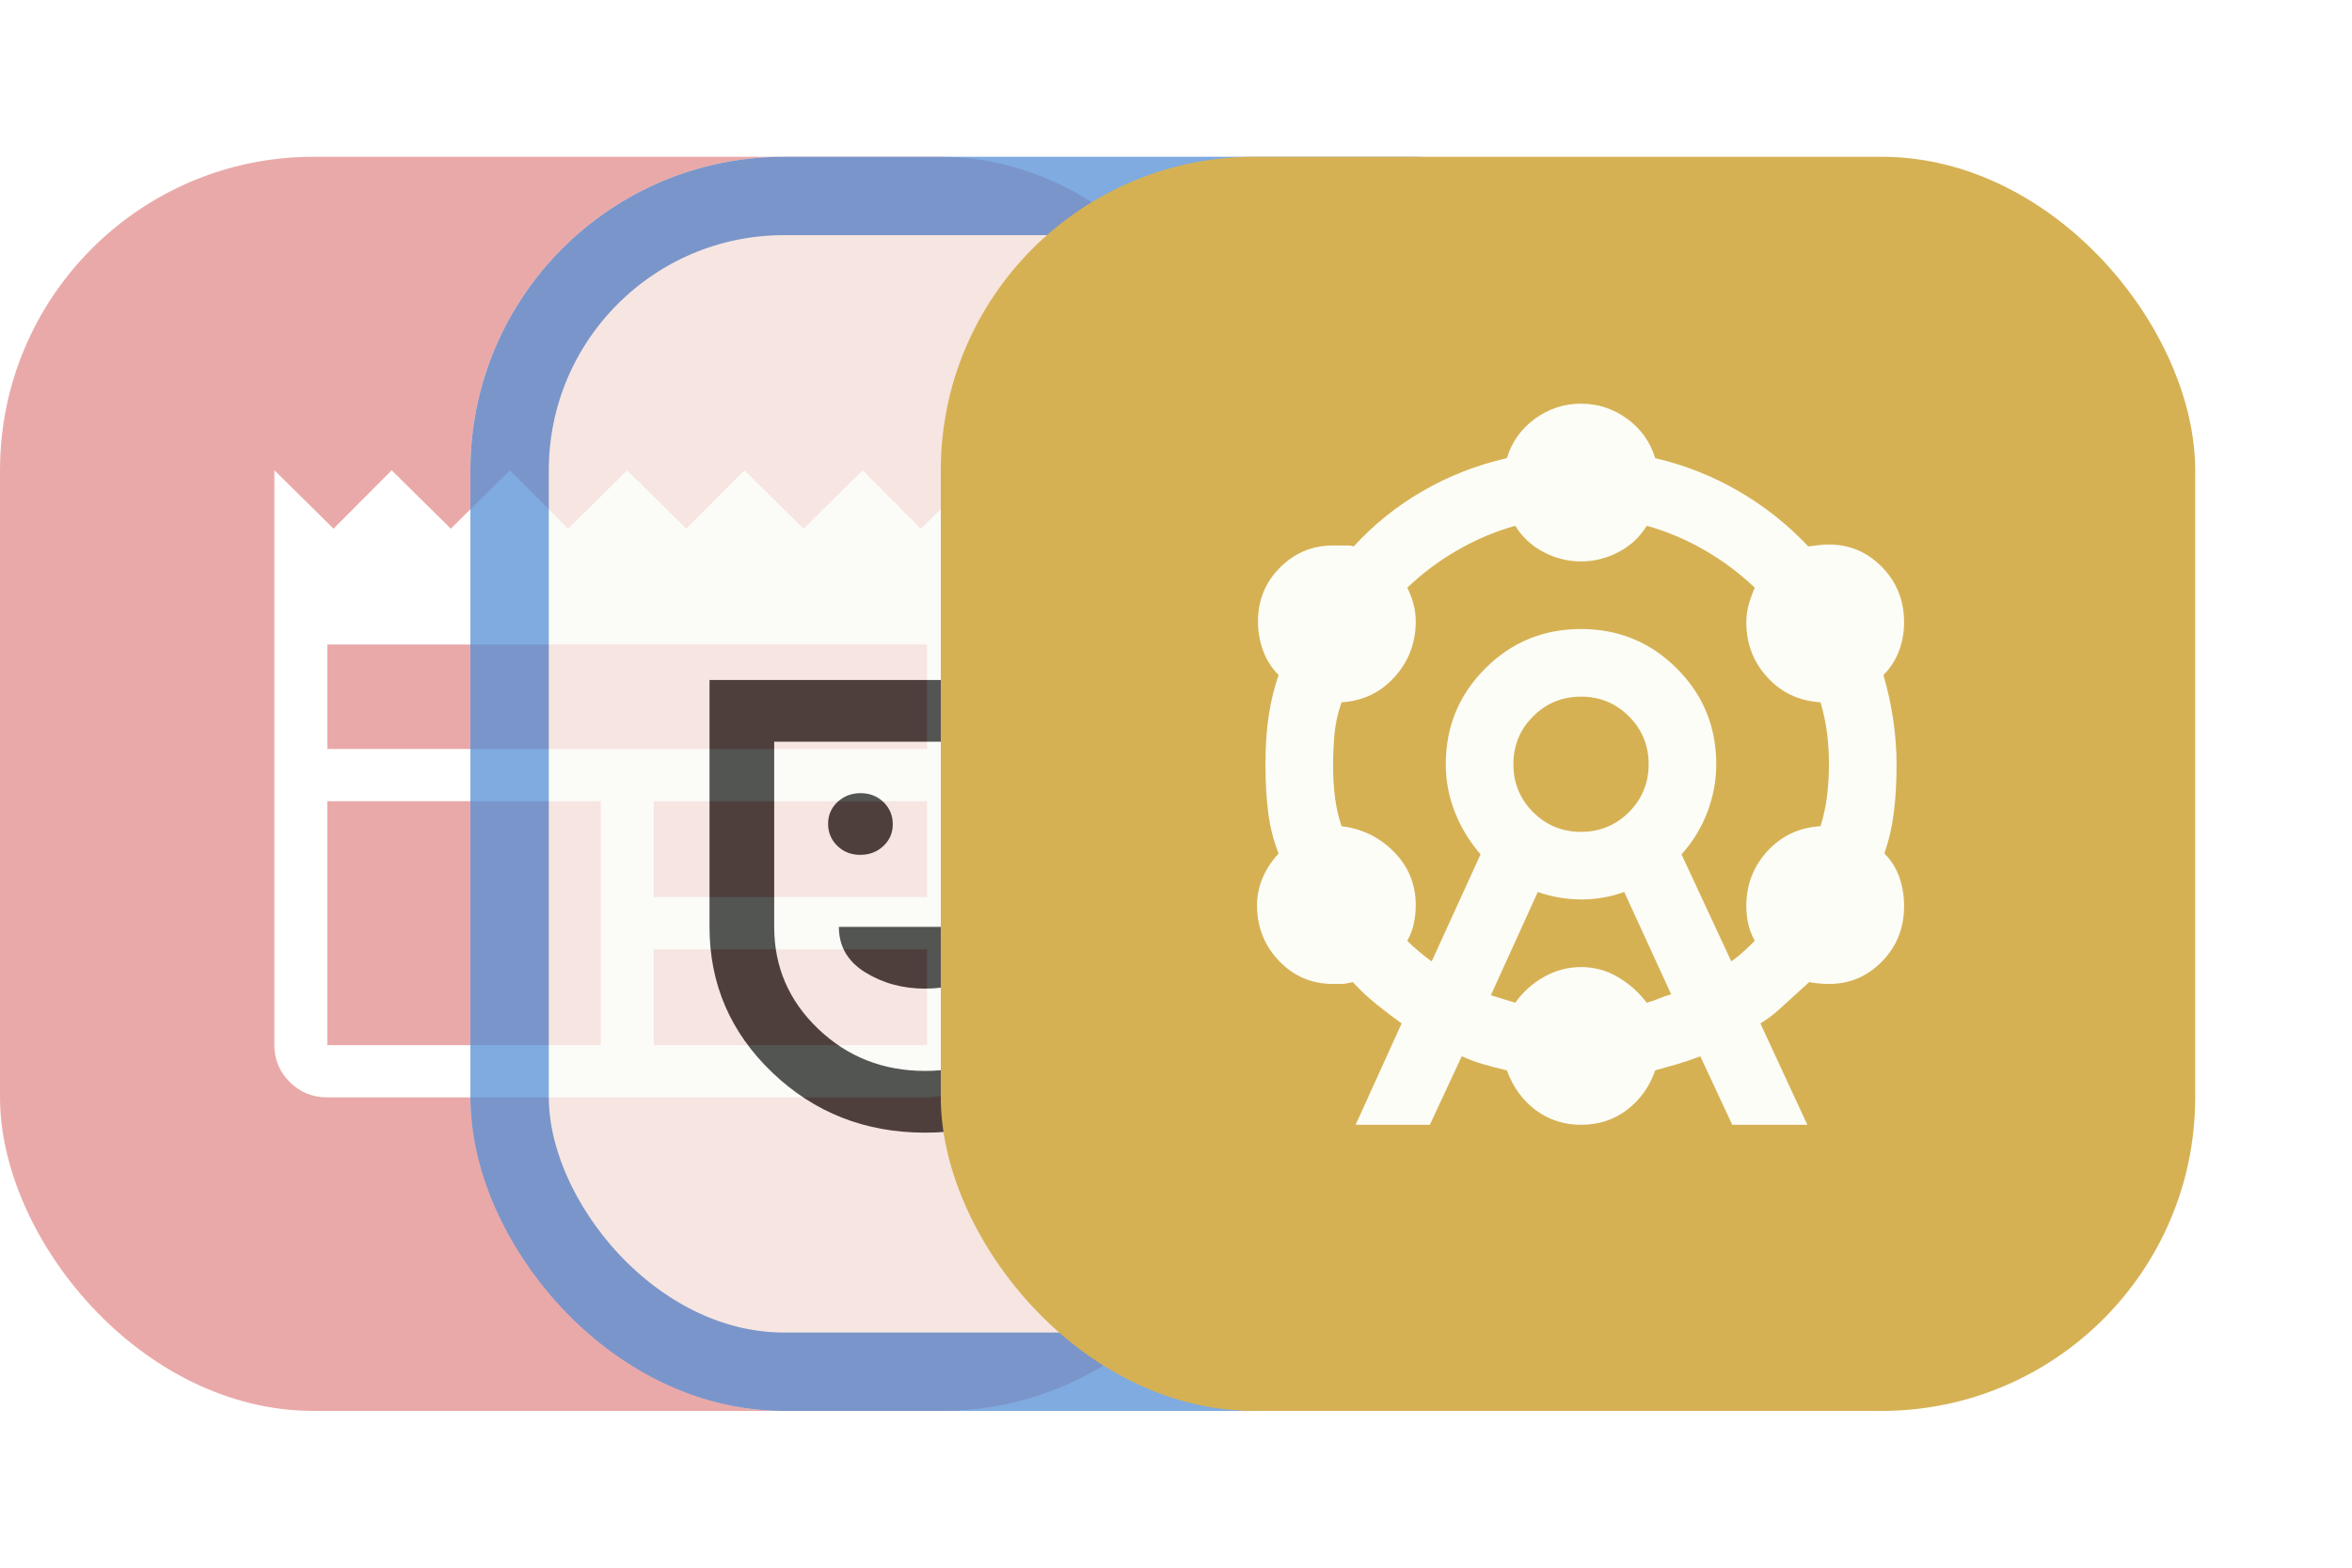 <svg width="60" height="40" viewBox="0 0 60 40" fill="none" xmlns="http://www.w3.org/2000/svg">
<g opacity="0.5">
<rect y="4" width="32" height="32" rx="8" fill="#D65454"/>
<path d="M8.35 28C7.975 28 7.656 27.87 7.394 27.611C7.131 27.352 7 27.037 7 26.667V12L8.508 13.489L9.992 12L11.5 13.489L13.008 12L14.492 13.489L16 12L17.508 13.489L18.992 12L20.5 13.489L22.008 12L23.492 13.489L25 12V26.667C25 27.037 24.869 27.352 24.606 27.611C24.344 27.87 24.025 28 23.65 28H8.35ZM8.35 26.667H15.325V20.444H8.35V26.667ZM16.675 26.667H23.65V24.222H16.675V26.667ZM16.675 22.889H23.65V20.444H16.675V22.889ZM8.35 19.111H23.65V16.444H8.35V19.111Z" fill="white"/>
</g>
<g opacity="0.75" filter="url(#filter0_d_152_25987)">
<rect x="12" y="4" width="32" height="32" rx="8" fill="#F9FAF4"/>
<rect x="13" y="5" width="30" height="30" rx="7" stroke="#548FD6" stroke-width="2"/>
<path d="M34.045 16.562C34.278 16.562 34.474 16.488 34.634 16.337C34.795 16.187 34.875 16.001 34.875 15.78C34.875 15.558 34.796 15.37 34.639 15.217C34.482 15.064 34.287 14.988 34.055 14.988C33.822 14.988 33.626 15.062 33.466 15.213C33.305 15.363 33.225 15.549 33.225 15.77C33.225 15.992 33.304 16.18 33.461 16.333C33.618 16.486 33.813 16.562 34.045 16.562ZM30.745 16.562C30.978 16.562 31.174 16.488 31.334 16.337C31.495 16.187 31.575 16.001 31.575 15.78C31.575 15.558 31.496 15.37 31.339 15.217C31.182 15.064 30.987 14.988 30.755 14.988C30.523 14.988 30.326 15.062 30.166 15.213C30.005 15.363 29.925 15.549 29.925 15.77C29.925 15.992 30.004 16.18 30.161 16.333C30.318 16.486 30.513 16.562 30.745 16.562ZM30.2 19.975H34.6C34.6 19.479 34.376 19.093 33.929 18.816C33.482 18.538 32.972 18.4 32.4 18.4C31.828 18.4 31.318 18.538 30.871 18.816C30.424 19.093 30.2 19.479 30.2 19.975ZM23.6 28.9C22.072 28.9 20.774 28.39 19.704 27.369C18.635 26.348 18.1 25.108 18.1 23.65V17.35H29.1V23.65C29.1 25.108 28.565 26.348 27.496 27.369C26.426 28.39 25.128 28.9 23.6 28.9ZM23.6 27.325C24.669 27.325 25.578 26.968 26.327 26.253C27.076 25.538 27.45 24.671 27.45 23.65V18.925H19.75V23.65C19.75 24.671 20.124 25.538 20.873 26.253C21.622 26.968 22.531 27.325 23.6 27.325ZM32.4 23.65C32.023 23.65 31.651 23.613 31.281 23.541C30.912 23.468 30.551 23.351 30.2 23.191V21.397C30.506 21.645 30.848 21.82 31.228 21.922C31.607 22.024 31.998 22.075 32.4 22.075C33.469 22.075 34.379 21.718 35.127 21.003C35.876 20.288 36.25 19.421 36.25 18.4V13.675H28.55V16.3H26.9V12.1H37.9V18.4C37.9 19.858 37.365 21.098 36.296 22.119C35.226 23.14 33.928 23.65 32.4 23.65ZM21.945 21.812C22.178 21.812 22.374 21.738 22.534 21.587C22.695 21.437 22.775 21.251 22.775 21.03C22.775 20.808 22.696 20.62 22.539 20.467C22.382 20.314 22.187 20.238 21.955 20.238C21.723 20.238 21.526 20.312 21.366 20.462C21.205 20.613 21.125 20.799 21.125 21.02C21.125 21.242 21.204 21.43 21.361 21.583C21.518 21.736 21.713 21.812 21.945 21.812ZM25.245 21.812C25.478 21.812 25.674 21.738 25.834 21.587C25.995 21.437 26.075 21.251 26.075 21.03C26.075 20.808 25.996 20.62 25.839 20.467C25.682 20.314 25.487 20.238 25.255 20.238C25.023 20.238 24.826 20.312 24.666 20.462C24.505 20.613 24.425 20.799 24.425 21.02C24.425 21.242 24.504 21.43 24.661 21.583C24.818 21.736 25.013 21.812 25.245 21.812ZM23.6 25.225C24.172 25.225 24.682 25.086 25.129 24.809C25.576 24.532 25.8 24.146 25.8 23.65H21.4C21.4 24.146 21.624 24.532 22.071 24.809C22.518 25.086 23.028 25.225 23.6 25.225Z" fill="#1A1C19"/>
</g>
<g filter="url(#filter1_d_152_25987)">
<rect x="24" y="4" width="32" height="32" rx="8" fill="#D6B154"/>
<path d="M34.582 28.7L35.756 26.113C35.533 25.953 35.317 25.789 35.109 25.621C34.902 25.454 34.702 25.266 34.51 25.058C34.383 25.09 34.283 25.106 34.211 25.106H34.007C33.464 25.106 33.005 24.911 32.63 24.519C32.254 24.128 32.067 23.653 32.067 23.094C32.067 22.854 32.115 22.623 32.21 22.399C32.306 22.175 32.442 21.968 32.618 21.776C32.49 21.457 32.402 21.113 32.354 20.746C32.306 20.378 32.282 19.963 32.282 19.5C32.282 19.037 32.31 18.622 32.366 18.254C32.422 17.887 32.506 17.543 32.618 17.224C32.442 17.048 32.31 16.841 32.222 16.601C32.135 16.361 32.091 16.114 32.091 15.858C32.091 15.315 32.278 14.856 32.654 14.481C33.029 14.105 33.48 13.918 34.007 13.918H34.415C34.447 13.918 34.486 13.926 34.534 13.942C35.045 13.383 35.633 12.911 36.295 12.528C36.958 12.145 37.673 11.865 38.44 11.69C38.567 11.274 38.807 10.939 39.158 10.683C39.51 10.428 39.901 10.3 40.332 10.3C40.764 10.3 41.155 10.428 41.506 10.683C41.858 10.939 42.097 11.274 42.225 11.69C42.976 11.865 43.682 12.145 44.345 12.528C45.008 12.911 45.603 13.383 46.13 13.942C46.258 13.926 46.358 13.914 46.43 13.906C46.502 13.898 46.577 13.894 46.657 13.894C47.184 13.894 47.636 14.085 48.011 14.469C48.386 14.852 48.574 15.323 48.574 15.882C48.574 16.138 48.53 16.381 48.442 16.613C48.354 16.845 48.223 17.048 48.047 17.224C48.159 17.607 48.242 17.991 48.298 18.374C48.354 18.757 48.382 19.133 48.382 19.5C48.382 19.963 48.358 20.378 48.31 20.746C48.263 21.113 48.183 21.457 48.071 21.776C48.246 21.952 48.374 22.155 48.454 22.387C48.534 22.619 48.574 22.862 48.574 23.118C48.574 23.677 48.386 24.148 48.011 24.531C47.636 24.915 47.184 25.106 46.657 25.106C46.577 25.106 46.494 25.102 46.406 25.094C46.318 25.086 46.234 25.074 46.154 25.058C45.787 25.394 45.527 25.629 45.376 25.765C45.224 25.901 45.068 26.017 44.908 26.113L46.106 28.7H44.19L43.375 26.951C43.167 27.031 42.968 27.099 42.776 27.155C42.584 27.211 42.401 27.262 42.225 27.31C42.081 27.726 41.842 28.061 41.506 28.317C41.171 28.572 40.779 28.7 40.332 28.7C39.901 28.7 39.518 28.576 39.182 28.329C38.847 28.081 38.599 27.742 38.44 27.31C38.232 27.262 38.032 27.211 37.841 27.155C37.649 27.099 37.465 27.031 37.29 26.951L36.475 28.7H34.582ZM36.523 24.531L37.769 21.8C37.481 21.465 37.262 21.101 37.11 20.71C36.958 20.319 36.882 19.915 36.882 19.5C36.882 18.542 37.218 17.727 37.889 17.056C38.559 16.385 39.374 16.05 40.332 16.05C41.291 16.05 42.105 16.385 42.776 17.056C43.447 17.727 43.782 18.542 43.782 19.5C43.782 19.915 43.706 20.323 43.555 20.722C43.403 21.121 43.183 21.48 42.896 21.8L44.166 24.531C44.277 24.451 44.381 24.367 44.477 24.28C44.573 24.192 44.669 24.1 44.765 24.004C44.685 23.86 44.629 23.717 44.597 23.573C44.565 23.429 44.549 23.277 44.549 23.118C44.549 22.575 44.729 22.108 45.088 21.716C45.447 21.325 45.899 21.113 46.442 21.081C46.522 20.826 46.577 20.566 46.609 20.303C46.641 20.039 46.657 19.771 46.657 19.5C46.657 19.229 46.641 18.965 46.609 18.709C46.577 18.454 46.522 18.19 46.442 17.919C45.899 17.887 45.447 17.675 45.088 17.284C44.729 16.892 44.549 16.425 44.549 15.882C44.549 15.723 44.569 15.571 44.609 15.427C44.649 15.283 44.701 15.14 44.765 14.996C44.381 14.629 43.954 14.309 43.483 14.037C43.012 13.766 42.52 13.558 42.009 13.415C41.834 13.702 41.594 13.926 41.291 14.085C40.987 14.245 40.668 14.325 40.332 14.325C39.997 14.325 39.677 14.245 39.374 14.085C39.071 13.926 38.831 13.702 38.655 13.415C38.144 13.558 37.653 13.766 37.182 14.037C36.711 14.309 36.283 14.629 35.9 14.996C35.964 15.124 36.016 15.259 36.056 15.403C36.096 15.547 36.116 15.699 36.116 15.858C36.116 16.401 35.936 16.873 35.577 17.272C35.217 17.671 34.766 17.887 34.223 17.919C34.127 18.19 34.067 18.462 34.043 18.733C34.019 19.005 34.007 19.276 34.007 19.548C34.007 19.819 34.023 20.083 34.055 20.338C34.087 20.594 34.143 20.842 34.223 21.081C34.75 21.145 35.197 21.365 35.565 21.74C35.932 22.115 36.116 22.567 36.116 23.094C36.116 23.253 36.1 23.409 36.068 23.561C36.036 23.713 35.98 23.86 35.9 24.004C35.996 24.1 36.096 24.192 36.2 24.28C36.303 24.367 36.411 24.451 36.523 24.531ZM38.032 25.394C38.144 25.426 38.248 25.458 38.344 25.49C38.44 25.521 38.543 25.553 38.655 25.585C38.847 25.314 39.09 25.094 39.386 24.927C39.681 24.759 39.997 24.675 40.332 24.675C40.668 24.675 40.979 24.759 41.267 24.927C41.554 25.094 41.802 25.314 42.009 25.585C42.121 25.553 42.225 25.517 42.321 25.478C42.417 25.438 42.52 25.402 42.632 25.37L41.434 22.758C41.259 22.822 41.079 22.87 40.895 22.902C40.712 22.934 40.532 22.95 40.356 22.95C40.165 22.95 39.973 22.934 39.781 22.902C39.59 22.87 39.406 22.822 39.23 22.758L38.032 25.394ZM40.332 21.225C40.812 21.225 41.219 21.057 41.554 20.722C41.89 20.386 42.057 19.979 42.057 19.5C42.057 19.021 41.89 18.613 41.554 18.278C41.219 17.943 40.812 17.775 40.332 17.775C39.853 17.775 39.446 17.943 39.11 18.278C38.775 18.613 38.607 19.021 38.607 19.5C38.607 19.979 38.775 20.386 39.11 20.722C39.446 21.057 39.853 21.225 40.332 21.225Z" fill="#FCFDF7"/>
</g>
<defs>
<filter id="filter0_d_152_25987" x="8" y="0" width="40" height="40" filterUnits="userSpaceOnUse" color-interpolation-filters="sRGB">
<feFlood flood-opacity="0" result="BackgroundImageFix"/>
<feColorMatrix in="SourceAlpha" type="matrix" values="0 0 0 0 0 0 0 0 0 0 0 0 0 0 0 0 0 0 127 0" result="hardAlpha"/>
<feOffset/>
<feGaussianBlur stdDeviation="2"/>
<feComposite in2="hardAlpha" operator="out"/>
<feColorMatrix type="matrix" values="0 0 0 0 0 0 0 0 0 0 0 0 0 0 0 0 0 0 0.25 0"/>
<feBlend mode="normal" in2="BackgroundImageFix" result="effect1_dropShadow_152_25987"/>
<feBlend mode="normal" in="SourceGraphic" in2="effect1_dropShadow_152_25987" result="shape"/>
</filter>
<filter id="filter1_d_152_25987" x="20" y="0" width="40" height="40" filterUnits="userSpaceOnUse" color-interpolation-filters="sRGB">
<feFlood flood-opacity="0" result="BackgroundImageFix"/>
<feColorMatrix in="SourceAlpha" type="matrix" values="0 0 0 0 0 0 0 0 0 0 0 0 0 0 0 0 0 0 127 0" result="hardAlpha"/>
<feOffset/>
<feGaussianBlur stdDeviation="2"/>
<feComposite in2="hardAlpha" operator="out"/>
<feColorMatrix type="matrix" values="0 0 0 0 0 0 0 0 0 0 0 0 0 0 0 0 0 0 0.25 0"/>
<feBlend mode="normal" in2="BackgroundImageFix" result="effect1_dropShadow_152_25987"/>
<feBlend mode="normal" in="SourceGraphic" in2="effect1_dropShadow_152_25987" result="shape"/>
</filter>
</defs>
</svg>
